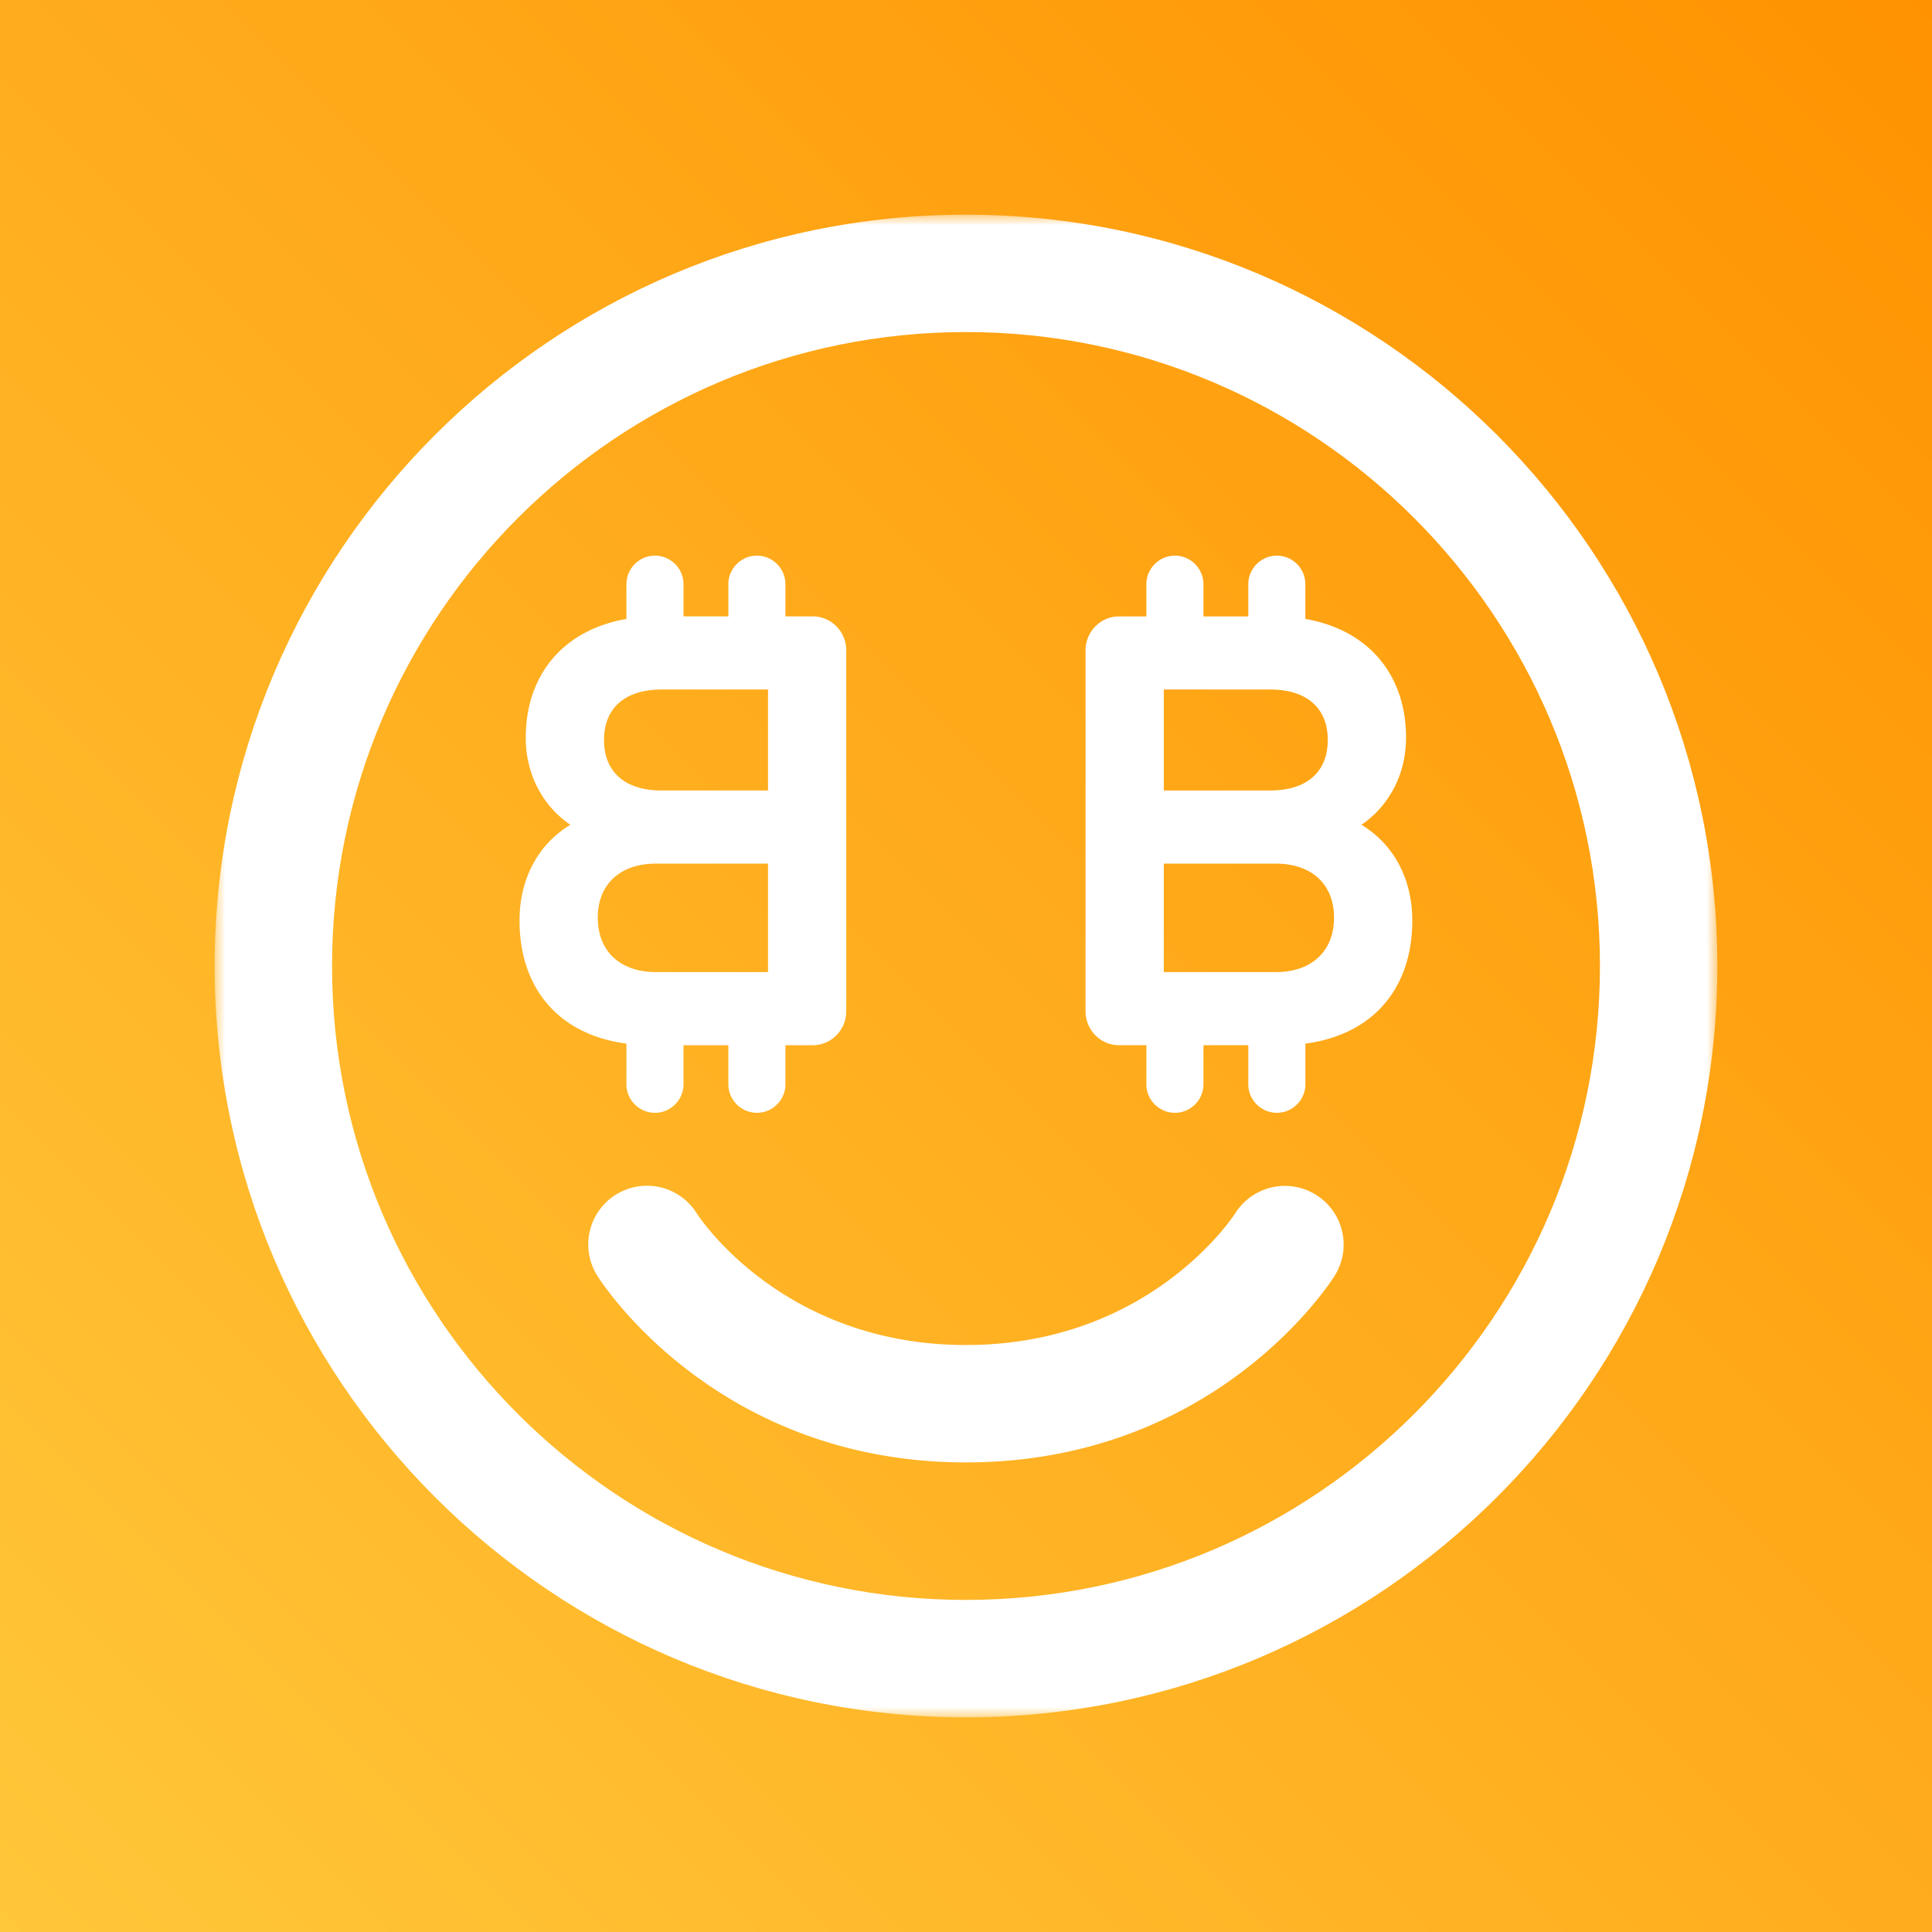 <svg viewBox="0 0 90 90" xmlns="http://www.w3.org/2000/svg" xmlns:xlink="http://www.w3.org/1999/xlink"><rect x="0" y="0" width="90" height="90" fill="#333333" stroke="none"/><defs><linearGradient x1="100%" y1="0%" x2="0%" y2="100%" id="a"><stop stop-color="#FF9200" offset="0%"/><stop stop-color="#FFC73A" offset="100%"/></linearGradient><path id="b" d="M0 0h70v70H0z"/></defs><g fill="none" fill-rule="evenodd"><path fill="url(#a)" d="M0 0h90v90H0z"/><g transform="translate(10 10)"><mask id="c" fill="#fff"><use xlink:href="#b"/></mask><path d="M35 64.531C18.717 64.531 5.468 51.284 5.468 35S18.717 5.468 35 5.468c16.285 0 29.532 13.248 29.532 29.532S51.285 64.53 35 64.53M35 0C15.7 0 0 15.7 0 35s15.7 35 35 35c19.299 0 35-15.7 35-35S54.299 0 35 0" fill="#FFF" mask="url(#c)"/></g><path d="M61.33 55.675a2.734 2.734 0 0 0-3.777.829c-.04.063-3.935 6.152-12.552 6.152-8.44 0-12.353-5.835-12.535-6.12a2.734 2.734 0 0 0-4.655 2.871c.219.355 5.576 8.717 17.19 8.717 11.578 0 16.933-8.318 17.16-8.673a2.733 2.733 0 0 0-.831-3.776M27.847 42.744c0-1.55 1.04-2.513 2.716-2.513h5.214v5.053h-5.214c-1.675 0-2.716-.973-2.716-2.54Zm2.98-10.624h4.95v4.704h-4.95c-1.708 0-2.689-.857-2.689-2.352 0-1.494.981-2.352 2.69-2.352Zm-1.645 18.39c0 .732.598 1.329 1.329 1.329s1.329-.597 1.329-1.329v-1.82h2.09v1.82c0 .732.598 1.329 1.329 1.329.73 0 1.329-.597 1.329-1.329v-1.82h1.274c.862 0 1.56-.71 1.56-1.585V30.3c0-.876-.698-1.586-1.56-1.586h-1.274v-1.5c0-.731-.598-1.33-1.329-1.33-.73 0-1.329.599-1.329 1.33v1.5h-2.09v-1.5c0-.731-.598-1.33-1.33-1.33-.73 0-1.328.599-1.328 1.33v1.62c-2.89.497-4.69 2.555-4.69 5.531 0 1.893.96 3.307 2.08 4.056-1.5.903-2.37 2.517-2.37 4.458 0 3.215 1.88 5.33 4.98 5.736v1.895Zm30.247-5.226h-5.215v-5.053h5.215c1.674 0 2.715.964 2.715 2.513 0 1.567-1.041 2.54-2.715 2.54m2.423-10.811c0 1.494-.98 2.351-2.688 2.351h-4.95V32.12h4.95c1.707 0 2.688.858 2.688 2.353m1.567 3.948c1.119-.749 2.08-2.163 2.08-4.056 0-2.976-1.8-5.034-4.69-5.532v-1.618c0-.732-.598-1.33-1.328-1.33-.732 0-1.33.598-1.33 1.33v1.5h-2.09v-1.5c0-.732-.598-1.33-1.33-1.33-.73 0-1.328.598-1.328 1.33v1.5h-1.274c-.861 0-1.56.71-1.56 1.585v16.806c0 .875.699 1.584 1.56 1.584h1.274v1.82c0 .732.598 1.329 1.329 1.329s1.329-.597 1.329-1.329v-1.82h2.09v1.82c0 .732.598 1.329 1.33 1.329.73 0 1.329-.597 1.329-1.329v-1.895c3.099-.405 4.98-2.521 4.98-5.736 0-1.94-.872-3.555-2.371-4.458" fill="#FFF"/></g></svg>
